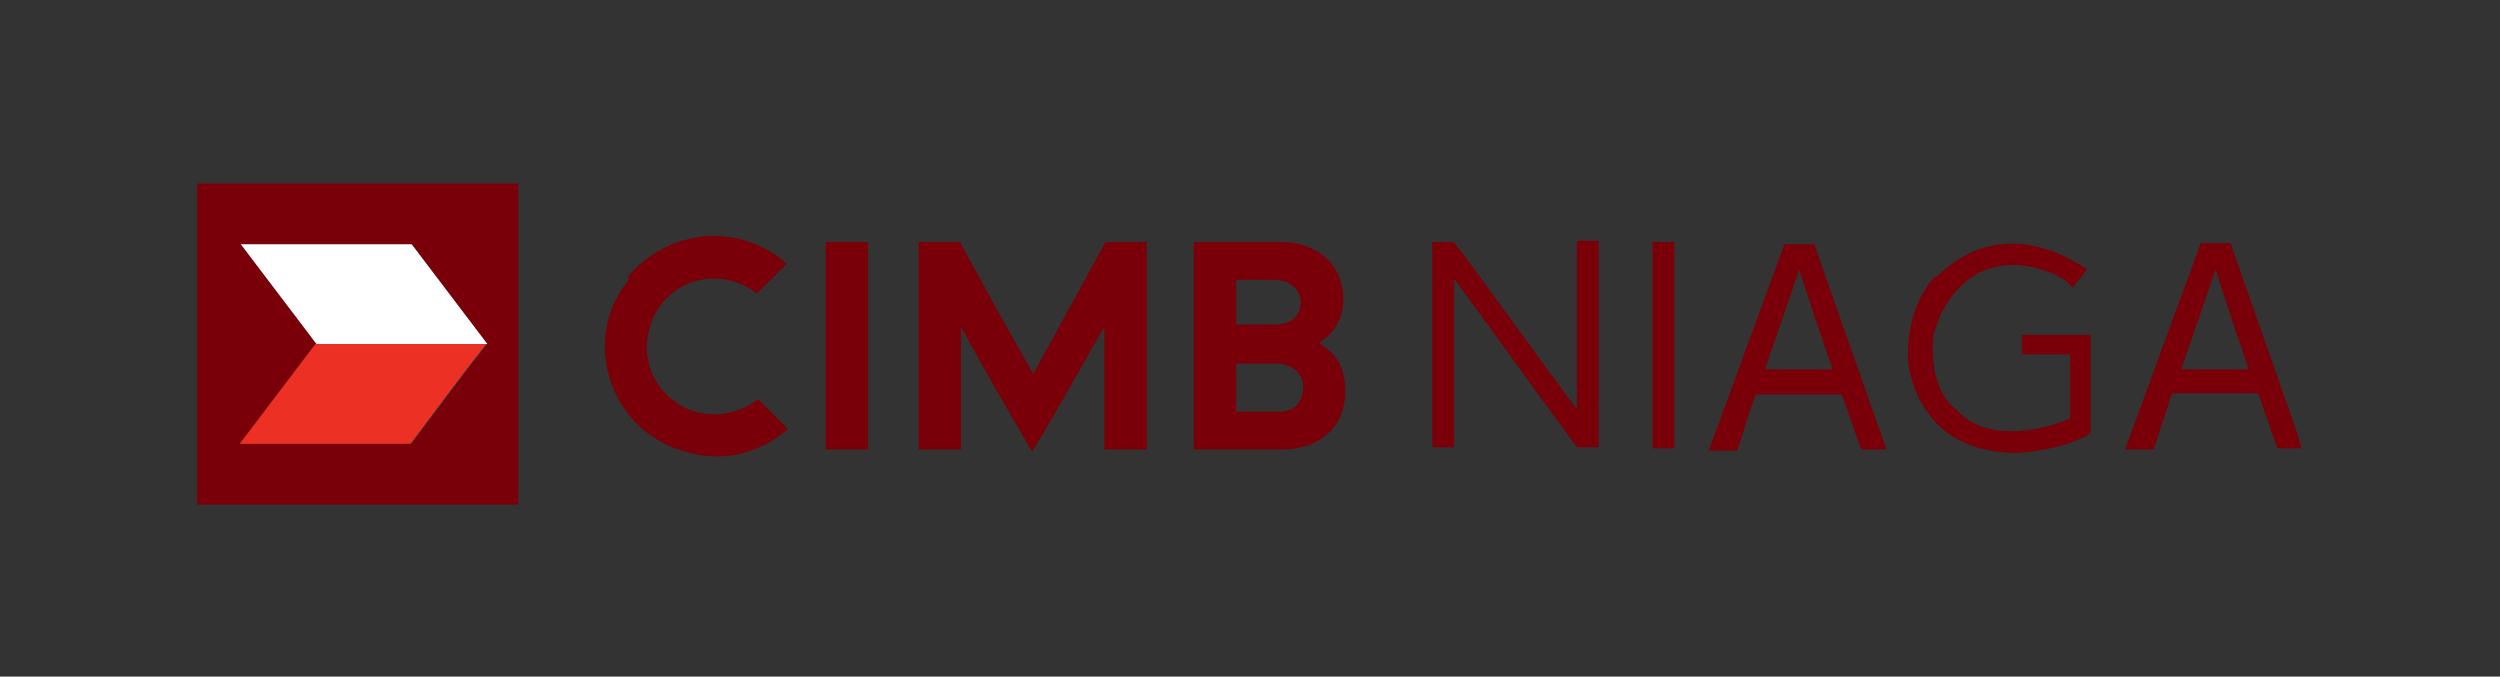 <?xml version="1.0" encoding="UTF-8"?><svg id="Layer_1" xmlns="http://www.w3.org/2000/svg" viewBox="0 0 218 59"><rect x="0" y="0" width="218" height="59" fill="#333333" stroke="none"/><defs><style>.cls-1{fill:#ed3024;}.cls-1,.cls-2,.cls-3{stroke-width:0px;}.cls-2{fill:#790008;}.cls-3{fill:#fff;}</style></defs><g id="CIMB-Niaga"><g id="_790008ff"><path class="cls-2" d="M17.2,16h28v28h-28v-28M21,21.3c2.2,2.9,4.4,5.8,6.6,8.7-2.2,2.9-4.4,5.8-6.6,8.7h14.9c2.2-2.9,4.4-5.9,6.6-8.7h0c-2.2-2.9-4.4-5.8-6.6-8.7h-14.9Z"/><path class="cls-2" d="M54.7,24.2c1.7-2.1,4.2-3.4,6.9-3.6,2.5-.2,5.1.7,7,2.4-.9.9-1.7,1.7-2.6,2.6-1.5-1.2-3.5-1.6-5.3-1.1-2,.5-3.7,2.3-4.1,4.3-.6,2.2.2,4.7,2.1,6.1,2.1,1.7,5.3,1.6,7.4-.1.9.9,1.7,1.7,2.6,2.6-1.7,1.5-3.9,2.4-6.1,2.4-2.8,0-5.7-1.2-7.5-3.3-1.3-1.5-2.1-3.4-2.3-5.3-.3-2.5.5-5,2.1-6.9l-.2-.1Z"/><path class="cls-2" d="M72,21.1h3.7v18.1h-3.7v-18.1Z"/><path class="cls-2" d="M80.1,21.1h3.6c2.1,3.8,4.2,7.7,6.4,11.5,2.1-3.8,4.2-7.7,6.3-11.5h3.6v18.1h-3.7v-10.7c-2.1,3.6-4.1,7.3-6.3,10.9-2.1-3.6-4.2-7.2-6.2-10.9v10.7h-3.7c0-6,0-12.1,0-18.1Z"/><path class="cls-2" d="M104.2,21.1h7.5c1.2,0,2.3.3,3.3.9,2.4,1.5,2.9,5.2.9,7.2-.3.3-.6.5-.9.7,1.1.6,2,1.7,2.2,3,.3,1.7,0,3.7-1.4,4.9-1.1,1-2.6,1.4-4,1.4h-7.7v-18.1M107.8,24.4v3.9h3.3c.6,0,1.3-.1,1.8-.6.7-.7.7-1.9,0-2.6-.4-.5-1.2-.7-1.9-.7h-3.3M107.8,31.7v4.2h3.6c.6,0,1.2-.1,1.6-.5.8-.8.9-2.3,0-3.1-.5-.4-1.1-.6-1.7-.6h-3.5Z"/><path class="cls-2" d="M124.9,21.1h1.8c.3.2.4.6.7.8,3.4,4.6,6.7,9.2,10.1,13.8v-14.7h1.9v18h-1.9c-3.6-4.9-7.1-9.8-10.7-14.7v14.7h-1.9v-18,.1Z"/><path class="cls-2" d="M144.1,21.1h1.9v18h-1.9v-18Z"/><path class="cls-2" d="M149,39.3c2.2-6,4.4-12,6.6-18h2.6c2.1,6,4.2,11.9,6.3,17.9h-2.2c-.6-1.6-1.1-3.2-1.7-4.8h-7.5c-.6,1.6-1.1,3.3-1.6,4.9h-2.5M153.9,32.2h5.9c-1-2.9-2-5.8-2.9-8.7-1,2.9-2,5.8-3,8.7Z"/><path class="cls-2" d="M168.8,24.2c1.5-1.5,3.5-2.7,5.7-2.9,2.7-.3,5.3.7,7.5,2.2-.4.5-.9,1.1-1.3,1.6-.7-1-2-1.4-3.1-1.7-2-.6-4.3-.3-6,1-1.5,1.2-2.5,2.9-3,4.8-.2,1.9,0,4,1.1,5.6.4.6,1,1,1.5,1.5,1.1.9,2.6,1.3,4.1,1.3,1.8,0,3.5-.4,5.2-1.1v-5.6h-4.2v-1.7h6v8.6c-1.9,1.1-4.1,1.5-6.3,1.7-2.3,0-4.7-.5-6.5-2-1.7-1.4-2.8-3.6-3.1-5.8-.2-2.7.5-5.5,2.3-7.6l.1.1Z"/><path class="cls-2" d="M185.3,39.2c2.2-6,4.4-12,6.6-18h2.6c2,5.7,4,11.4,6,17.1,0,.3.1.5.2.8h-2.1c-.6-1.6-1.1-3.2-1.7-4.8h-7.5c-.5,1.6-1.1,3.3-1.6,4.9h-2.5M193.2,23.5c-1,2.9-2,5.8-3,8.7h5.9c-1-2.9-2-5.8-2.9-8.7Z"/></g><g id="_ffffffff"><path class="cls-3" d="M21,21.3h14.9c2.2,2.9,4.4,5.8,6.6,8.7h-14.9c-2.2-2.9-4.4-5.8-6.6-8.7Z"/></g><g id="_ed3024ff"><path class="cls-1" d="M27.5,30h14.9c-2.3,2.9-4.4,5.8-6.6,8.7h-14.9c2.2-2.9,4.4-5.8,6.6-8.7Z"/></g></g></svg>